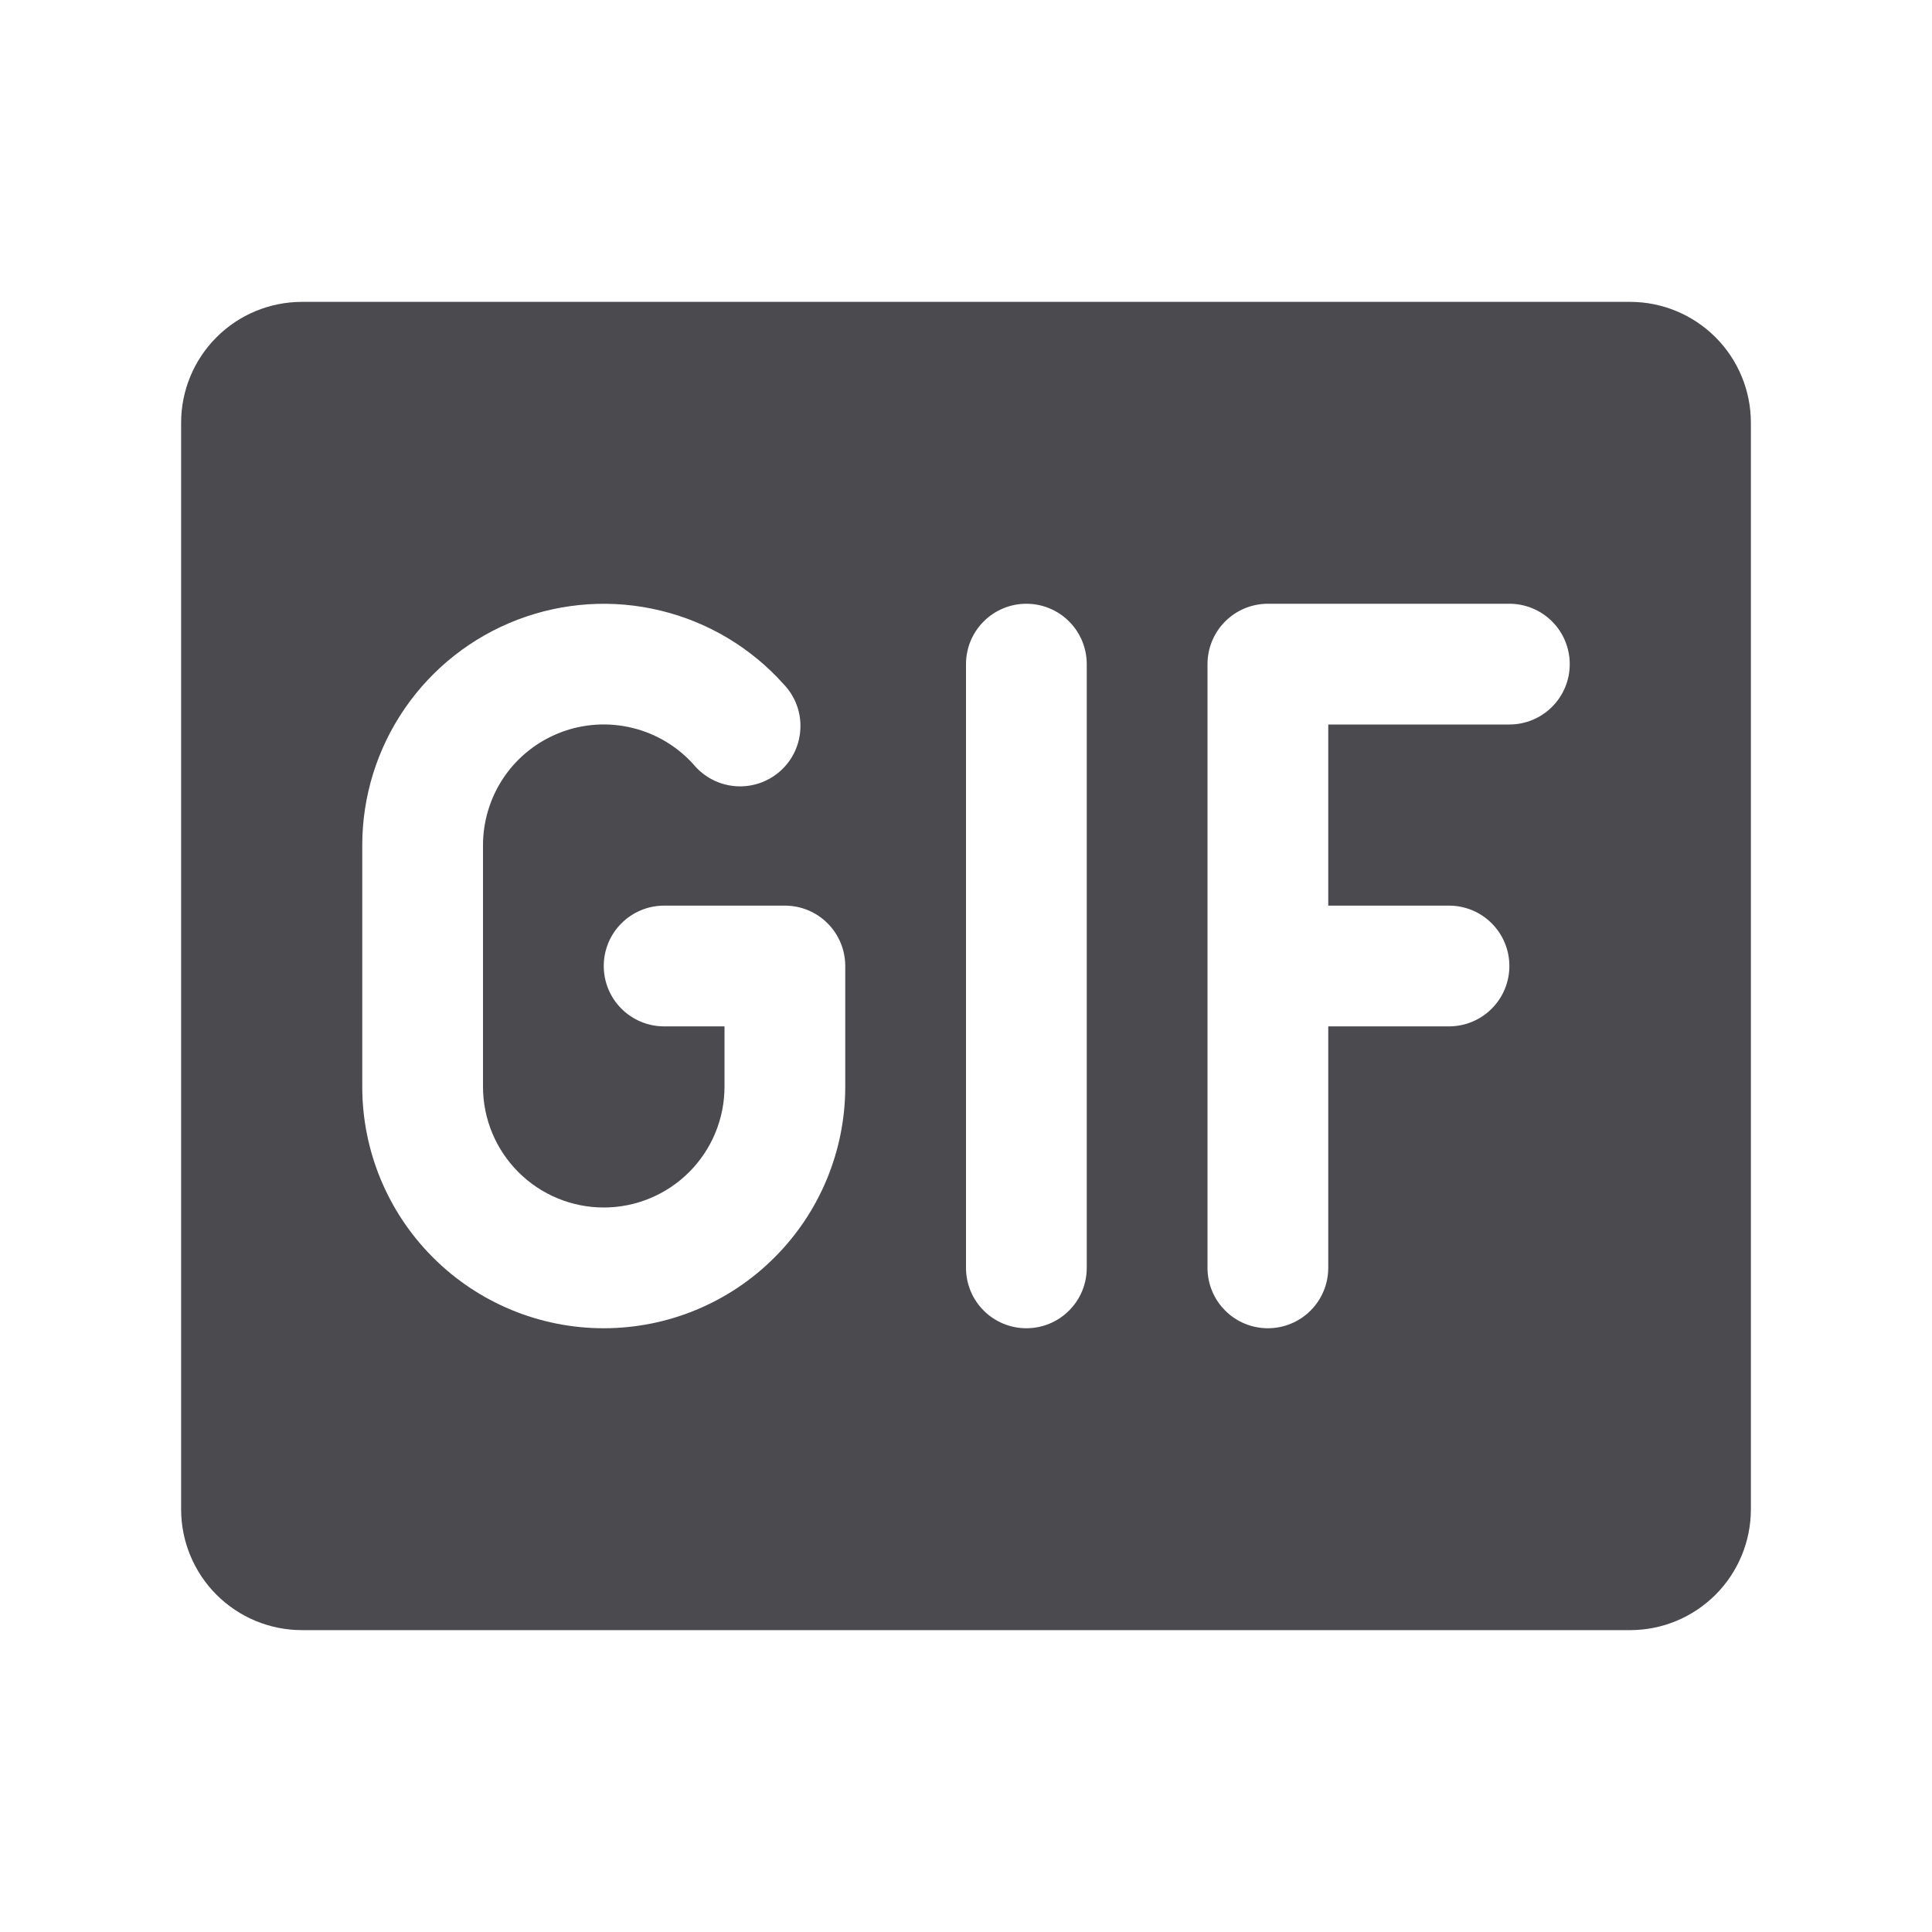 <svg width="32" height="32" viewBox="0 0 32 32" fill="none" xmlns="http://www.w3.org/2000/svg">
<path d="M27 5H5C4.47 5 3.961 5.211 3.586 5.586C3.211 5.961 3 6.47 3 7V25C3 25.53 3.211 26.039 3.586 26.414C3.961 26.789 4.47 27 5 27H27C27.53 27 28.039 26.789 28.414 26.414C28.789 26.039 29 25.53 29 25V7C29 6.47 28.789 5.961 28.414 5.586C28.039 5.211 27.53 5 27 5ZM14 18C14 19.061 13.579 20.078 12.828 20.828C12.078 21.579 11.061 22 10 22C8.939 22 7.922 21.579 7.172 20.828C6.421 20.078 6 19.061 6 18V14C6 13.19 6.246 12.399 6.706 11.732C7.165 11.065 7.816 10.553 8.573 10.264C9.33 9.975 10.156 9.922 10.943 10.114C11.731 10.305 12.441 10.73 12.981 11.334C13.074 11.431 13.146 11.545 13.194 11.671C13.241 11.796 13.263 11.93 13.257 12.064C13.252 12.198 13.22 12.329 13.163 12.451C13.106 12.572 13.025 12.681 12.925 12.77C12.825 12.859 12.708 12.928 12.581 12.971C12.454 13.014 12.32 13.032 12.186 13.022C12.052 13.012 11.922 12.976 11.803 12.915C11.683 12.854 11.577 12.769 11.491 12.666C11.221 12.364 10.866 12.151 10.472 12.056C10.078 11.96 9.665 11.986 9.286 12.131C8.908 12.275 8.582 12.531 8.352 12.865C8.123 13.199 8 13.595 8 14V18C8 18.53 8.211 19.039 8.586 19.414C8.961 19.789 9.47 20 10 20C10.53 20 11.039 19.789 11.414 19.414C11.789 19.039 12 18.53 12 18V17H11C10.735 17 10.48 16.895 10.293 16.707C10.105 16.52 10 16.265 10 16C10 15.735 10.105 15.48 10.293 15.293C10.48 15.105 10.735 15 11 15H13C13.265 15 13.52 15.105 13.707 15.293C13.895 15.48 14 15.735 14 16V18ZM18 21C18 21.265 17.895 21.52 17.707 21.707C17.52 21.895 17.265 22 17 22C16.735 22 16.48 21.895 16.293 21.707C16.105 21.52 16 21.265 16 21V11C16 10.735 16.105 10.48 16.293 10.293C16.48 10.105 16.735 10 17 10C17.265 10 17.52 10.105 17.707 10.293C17.895 10.48 18 10.735 18 11V21ZM25 12H22V15H24C24.265 15 24.52 15.105 24.707 15.293C24.895 15.48 25 15.735 25 16C25 16.265 24.895 16.52 24.707 16.707C24.52 16.895 24.265 17 24 17H22V21C22 21.265 21.895 21.52 21.707 21.707C21.52 21.895 21.265 22 21 22C20.735 22 20.48 21.895 20.293 21.707C20.105 21.52 20 21.265 20 21V11C20 10.735 20.105 10.48 20.293 10.293C20.48 10.105 20.735 10 21 10H25C25.265 10 25.52 10.105 25.707 10.293C25.895 10.48 26 10.735 26 11C26 11.265 25.895 11.52 25.707 11.707C25.52 11.895 25.265 12 25 12Z" fill="#4A4A4F"/>
</svg>
